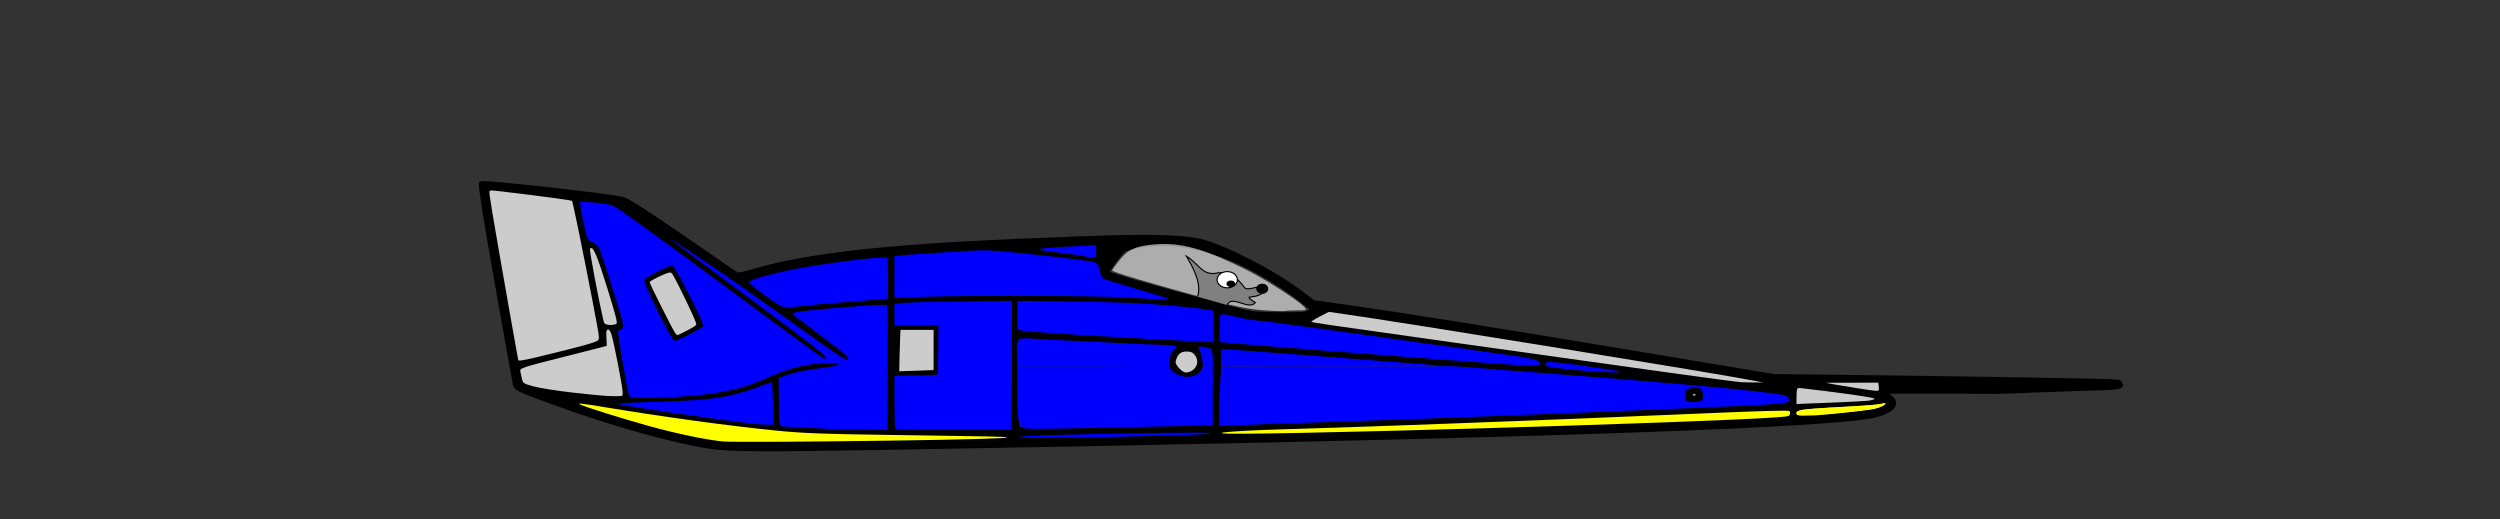 <?xml version="1.0" encoding="UTF-8" standalone="no"?>
<!-- Created with Inkscape (http://www.inkscape.org/) -->

<svg
   xmlns:dc="http://purl.org/dc/elements/1.1/"
   xmlns:cc="http://creativecommons.org/ns#"
   xmlns:rdf="http://www.w3.org/1999/02/22-rdf-syntax-ns#"
   xmlns:svg="http://www.w3.org/2000/svg"
   xmlns="http://www.w3.org/2000/svg"
   xmlns:xlink="http://www.w3.org/1999/xlink"
   xmlns:sodipodi="http://sodipodi.sourceforge.net/DTD/sodipodi-0.dtd"
   xmlns:inkscape="http://www.inkscape.org/namespaces/inkscape"
   id="svg3051"
   version="1.1"
   inkscape:version="0.48.1 "
   width="828.982"
   height="172.247"
   sodipodi:docname="chgimpselect.svg">
  <rect width="100%" height="100%" fill="#333333" stroke="none"/>
  <defs
     id="defs3055">
    <marker
       inkscape:stockid="Arrow1Lend"
       orient="auto"
       refY="0"
       refX="0"
       id="Arrow1Lend"
       style="overflow:visible">
      <path
         id="path3945"
         d="M 0,0 5,-5 -12.5,0 5,5 0,0 z"
         style="fill-rule:evenodd;stroke:#000000;stroke-width:1pt;marker-start:none"
         transform="matrix(-0.8,0,0,-0.8,-10,0)"
         inkscape:connector-curvature="0" />
    </marker>
    <marker
       inkscape:stockid="Arrow1Lstart"
       orient="auto"
       refY="0"
       refX="0"
       id="Arrow1Lstart"
       style="overflow:visible">
      <path
         id="path3942"
         d="M 0,0 5,-5 -12.5,0 5,5 0,0 z"
         style="fill-rule:evenodd;stroke:#000000;stroke-width:1pt;marker-start:none"
         transform="matrix(0.8,0,0,0.8,10,0)"
         inkscape:connector-curvature="0" />
    </marker>
    <filter
       color-interpolation-filters="sRGB"
       inkscape:menu-tooltip="Glow of object's own color at the edges"
       inkscape:menu="Shadows and Glows"
       inkscape:label="Glow"
       id="filter2993">
      <feGaussianBlur
         result="result91"
         stdDeviation="5"
         id="feGaussianBlur2995" />
      <feComposite
         operator="over"
         in="SourceGraphic"
         in2="result91"
         id="feComposite2997" />
    </filter>
    <marker
       inkscape:stockid="Arrow1Lend"
       orient="auto"
       refY="0"
       refX="0"
       id="Arrow1Lend-3"
       style="overflow:visible">
      <path
         id="path3945-5"
         d="M 0,0 5,-5 -12.5,0 5,5 0,0 z"
         style="fill-rule:evenodd;stroke:#000000;stroke-width:1pt;marker-start:none"
         transform="matrix(-0.8,0,0,-0.8,-10,0)"
         inkscape:connector-curvature="0" />
    </marker>
    <marker
       inkscape:stockid="Arrow1Lstart"
       orient="auto"
       refY="0"
       refX="0"
       id="Arrow1Lstart-0"
       style="overflow:visible">
      <path
         id="path3942-4"
         d="M 0,0 5,-5 -12.5,0 5,5 0,0 z"
         style="fill-rule:evenodd;stroke:#000000;stroke-width:1pt;marker-start:none"
         transform="matrix(0.8,0,0,0.8,10,0)"
         inkscape:connector-curvature="0" />
    </marker>
    <filter
       color-interpolation-filters="sRGB"
       inkscape:menu-tooltip="Glow of object's own color at the edges"
       inkscape:menu="Shadows and Glows"
       inkscape:label="Glow"
       id="filter2993-6">
      <feGaussianBlur
         result="result91"
         stdDeviation="5"
         id="feGaussianBlur2995-7" />
      <feComposite
         operator="over"
         in="SourceGraphic"
         in2="result91"
         id="feComposite2997-3" />
    </filter>
    <linearGradient
       y2="391.617"
       x2="465.88"
       y1="391.617"
       x1="311.263"
       gradientUnits="userSpaceOnUse"
       id="linearGradient8038"
       xlink:href="#linearGradient7601"
       inkscape:collect="always" />
    <linearGradient
       y2="391.617"
       x2="465.88"
       y1="391.617"
       x1="311.263"
       gradientUnits="userSpaceOnUse"
       id="linearGradient8036"
       xlink:href="#linearGradient7607"
       inkscape:collect="always" />
    <linearGradient
       gradientUnits="userSpaceOnUse"
       y2="391.617"
       x2="465.88"
       y1="391.617"
       x1="311.263"
       id="linearGradient7613"
       xlink:href="#linearGradient7607"
       inkscape:collect="always" />
    <linearGradient
       gradientUnits="userSpaceOnUse"
       y2="391.617"
       x2="465.88"
       y1="391.617"
       x1="311.263"
       id="linearGradient7575"
       xlink:href="#linearGradient7601"
       inkscape:collect="always" />
    <linearGradient
       id="linearGradient7417">
      <stop
         id="stop7419"
         offset="0"
         style="stop-color:#ff0000;stop-opacity:1;" />
      <stop
         id="stop7421"
         offset="1"
         style="stop-color:#ff0000;stop-opacity:0;" />
    </linearGradient>
    <linearGradient
       id="linearGradient7577">
      <stop
         style="stop-color:#ff0000;stop-opacity:1;"
         offset="0"
         id="stop7579" />
      <stop
         style="stop-color:#ff0000;stop-opacity:0;"
         offset="1"
         id="stop7581" />
    </linearGradient>
    <linearGradient
       id="linearGradient7583">
      <stop
         id="stop7585"
         offset="0"
         style="stop-color:#ff0000;stop-opacity:1;" />
      <stop
         id="stop7587"
         offset="1"
         style="stop-color:#ff0000;stop-opacity:0;" />
    </linearGradient>
    <linearGradient
       id="linearGradient7589">
      <stop
         style="stop-color:#ff0000;stop-opacity:1;"
         offset="0"
         id="stop7591" />
      <stop
         style="stop-color:#ff0000;stop-opacity:0;"
         offset="1"
         id="stop7593" />
    </linearGradient>
    <linearGradient
       id="linearGradient7595">
      <stop
         id="stop7597"
         offset="0"
         style="stop-color:#ff0000;stop-opacity:1;" />
      <stop
         id="stop7599"
         offset="1"
         style="stop-color:#ff0000;stop-opacity:0;" />
    </linearGradient>
    <linearGradient
       id="linearGradient7601">
      <stop
         style="stop-color:#ff0000;stop-opacity:1;"
         offset="0"
         id="stop7603" />
      <stop
         style="stop-color:#ff0000;stop-opacity:0;"
         offset="1"
         id="stop7605" />
    </linearGradient>
    <linearGradient
       id="linearGradient7607"
       inkscape:collect="always">
      <stop
         id="stop7609"
         offset="0"
         style="stop-color:#ff0000;stop-opacity:1;" />
      <stop
         id="stop7611"
         offset="1"
         style="stop-color:#ff0000;stop-opacity:0;" />
    </linearGradient>
    <filter
       color-interpolation-filters="sRGB"
       inkscape:label="Bright metal"
       inkscape:menu="Bevels"
       inkscape:menu-tooltip="Bright metallic effect for any color"
       id="filter2987-1">
      <feGaussianBlur
         in="SourceGraphic"
         stdDeviation="8"
         result="result6"
         id="feGaussianBlur2989-7" />
      <feComposite
         result="result10"
         operator="xor"
         in="result6"
         in2="SourceGraphic"
         id="feComposite2991-4" />
      <feGaussianBlur
         stdDeviation="8"
         result="result2"
         id="feGaussianBlur2993-0" />
      <feComposite
         result="result91"
         in="result10"
         operator="atop"
         in2="SourceGraphic"
         id="feComposite2995-9" />
      <feComposite
         operator="xor"
         in="result2"
         result="result4"
         in2="result91"
         id="feComposite2997-4" />
      <feGaussianBlur
         stdDeviation="4"
         result="result3"
         in="result4"
         id="feGaussianBlur2999-8" />
      <feSpecularLighting
         surfaceScale="18"
         specularConstant="1.1"
         specularExponent="5"
         result="result5"
         id="feSpecularLighting3001-8">
        <feDistantLight
           elevation="55"
           azimuth="235"
           id="feDistantLight3003-2" />
      </feSpecularLighting>
      <feComposite
         k1="0.5"
         result="result7"
         operator="arithmetic"
         k2="0.5"
         k3="1.1"
         in="result3"
         in2="result5"
         id="feComposite3005-4"
         k4="0" />
      <feComposite
         result="result8"
         operator="atop"
         in="result7"
         in2="SourceGraphic"
         id="feComposite3007-5" />
    </filter>
    <filter
       color-interpolation-filters="sRGB"
       inkscape:label="Bright metal"
       inkscape:menu="Bevels"
       inkscape:menu-tooltip="Bright metallic effect for any color"
       id="filter2987">
      <feGaussianBlur
         in="SourceGraphic"
         stdDeviation="8"
         result="result6"
         id="feGaussianBlur2989" />
      <feComposite
         result="result10"
         operator="xor"
         in="result6"
         in2="SourceGraphic"
         id="feComposite2991" />
      <feGaussianBlur
         stdDeviation="8"
         result="result2"
         id="feGaussianBlur2993" />
      <feComposite
         result="result91"
         in="result10"
         operator="atop"
         in2="SourceGraphic"
         id="feComposite2995" />
      <feComposite
         operator="xor"
         in="result2"
         result="result4"
         in2="result91"
         id="feComposite2997-6" />
      <feGaussianBlur
         stdDeviation="4"
         result="result3"
         in="result4"
         id="feGaussianBlur2999" />
      <feSpecularLighting
         surfaceScale="18"
         specularConstant="1.1"
         specularExponent="5"
         result="result5"
         id="feSpecularLighting3001">
        <feDistantLight
           elevation="55"
           azimuth="235"
           id="feDistantLight3003" />
      </feSpecularLighting>
      <feComposite
         k4="0"
         k1="0.5"
         result="result7"
         operator="arithmetic"
         k2="0.5"
         k3="1.1"
         in="result3"
         in2="result5"
         id="feComposite3005" />
      <feComposite
         result="result8"
         operator="atop"
         in="result7"
         in2="SourceGraphic"
         id="feComposite3007" />
    </filter>
    <filter
       id="filter4412-8"
       inkscape:label="Glow"
       inkscape:menu="Shadows and Glows"
       inkscape:menu-tooltip="Glow of object's own color at the edges"
       color-interpolation-filters="sRGB">
      <feGaussianBlur
         id="feGaussianBlur4414-5"
         stdDeviation="5"
         result="result91" />
      <feComposite
         id="feComposite4416-7"
         in2="result91"
         in="SourceGraphic"
         operator="over" />
    </filter>
    <filter
       id="filter4412-8-0"
       inkscape:label="Glow"
       inkscape:menu="Shadows and Glows"
       inkscape:menu-tooltip="Glow of object's own color at the edges"
       color-interpolation-filters="sRGB">
      <feGaussianBlur
         id="feGaussianBlur4414-5-5"
         stdDeviation="5"
         result="result91" />
      <feComposite
         id="feComposite4416-7-6"
         in2="result91"
         in="SourceGraphic"
         operator="over" />
    </filter>
    <filter
       id="filter4412-8-6"
       inkscape:label="Glow"
       inkscape:menu="Shadows and Glows"
       inkscape:menu-tooltip="Glow of object's own color at the edges"
       color-interpolation-filters="sRGB">
      <feGaussianBlur
         id="feGaussianBlur4414-5-7"
         stdDeviation="5"
         result="result91" />
      <feComposite
         id="feComposite4416-7-7"
         in2="result91"
         in="SourceGraphic"
         operator="over" />
    </filter>
    <filter
       id="filter4412-8-7"
       inkscape:label="Glow"
       inkscape:menu="Shadows and Glows"
       inkscape:menu-tooltip="Glow of object's own color at the edges"
       color-interpolation-filters="sRGB">
      <feGaussianBlur
         id="feGaussianBlur4414-5-6"
         stdDeviation="5"
         result="result91" />
      <feComposite
         id="feComposite4416-7-1"
         in2="result91"
         in="SourceGraphic"
         operator="over" />
    </filter>
  </defs>
  <sodipodi:namedview
     pagecolor="#ffffff"
     bordercolor="#666666"
     borderopacity="1"
     objecttolerance="10"
     gridtolerance="10"
     guidetolerance="10"
     inkscape:pageopacity="0"
     inkscape:pageshadow="2"
     inkscape:window-width="1280"
     inkscape:window-height="738"
     id="namedview3053"
     showgrid="false"
     inkscape:zoom="0.57666667"
     inkscape:cx="217.66914"
     inkscape:cy="111.46063"
     inkscape:window-x="-8"
     inkscape:window-y="-8"
     inkscape:window-maximized="1"
     inkscape:current-layer="layer4"
     fit-margin-top="0"
     fit-margin-left="0"
     fit-margin-right="0"
     fit-margin-bottom="0" />
  <g
     inkscape:groupmode="layer"
     id="layer4"
     inkscape:label="align"
     transform="translate(-301.143,-608.618)">
    <g
       transform="matrix(1.505,0,0,1.505,172.583,-78.454)"
       id="layer1-93"
       inkscape:label="Layer 1">
      <path
         inkscape:connector-curvature="0"
         id="path3800"
         d=""
         style="fill:#ffff00;fill-opacity:1;stroke:none" />
      <path
         inkscape:connector-curvature="0"
         id="path3802"
         d=""
         style="fill:#ffff00;fill-opacity:1;stroke:none" />
      <path
         inkscape:connector-curvature="0"
         id="path3804"
         d=""
         style="fill:#ffff00;fill-opacity:1;stroke:none" />
      <path
         inkscape:connector-curvature="0"
         id="path3806"
         d=""
         style="fill:#ffff00;fill-opacity:1;stroke:none" />
      <path
         inkscape:connector-curvature="0"
         id="path3812"
         d=""
         style="fill:#ffff00;fill-opacity:1;stroke:none" />
      <path
         inkscape:connector-curvature="0"
         id="path3836"
         d=""
         style="fill:#0000ff;fill-opacity:1;stroke:none" />
      <path
         inkscape:connector-curvature="0"
         id="path3876"
         d=""
         style="opacity:0.5;fill:#0000ff;fill-opacity:1;stroke:none" />
      <path
         inkscape:connector-curvature="0"
         id="path3880"
         d=""
         style="opacity:0.5;fill:#0000ff;fill-opacity:1;stroke:none" />
      <path
         inkscape:connector-curvature="0"
         id="path3882"
         d=""
         style="opacity:0.5;fill:#0000ff;fill-opacity:1;stroke:none" />
      <g
         id="g9156">
        <g
           id="g9116">
          <g
             id="g9077">
            <path
               inkscape:connector-curvature="0"
               id="path3772"
               d="m 241.789,554.894 c -7.921,-1.21 -21.451,-4.988 -33.314,-9.301 -9.04,-3.287 -9.315,-3.414 -9.549,-4.411 -0.111,-0.471 -1.918,-10.536 -4.016,-22.366 -2.48,-13.98 -3.687,-21.637 -3.449,-21.875 0.375,-0.375 28.492,2.757 31.304,3.487 0.816,0.212 6.281,3.735 12.938,8.341 6.338,4.386 11.73,8.098 11.982,8.249 0.252,0.151 1.855,-0.147 3.562,-0.663 11.37,-3.438 28.921,-5.465 57.855,-6.681 21.925,-0.922 34.823,-1.508 41.283,0.109 4.602,1.152 15.365,6.539 21.529,11.213 l 2.812,2.133 8.349,1.191 c 12.525,1.787 31.532,4.83 63.979,10.244 l 29.202,4.872 11.86,0.138 c 32.263,0.374 63.542,0.906 64.017,1.088 0.292,0.112 0.531,0.443 0.531,0.734 0,0.434 -1.353,0.562 -7.406,0.704 -23.514,0.779 -14.031,0.742 -27.738,0.674 l -17.168,0.01 1.265,1.049 c 1.015,0.842 1.211,1.218 0.994,1.902 -0.344,1.084 -2.646,2.118 -5.828,2.617 -14.656,2.3 -89.07,4.636 -216.181,6.788 -27.801,0.471 -34.401,0.429 -38.812,-0.245 z m 53.542,-1.508 c 7.658,-0.146 12.808,-0.386 12.738,-0.594 -0.069,-0.207 -7.809,-0.401 -19.042,-0.477 -10.409,-0.07 -22.301,-0.317 -26.426,-0.548 -9.146,-0.513 -31.324,-3.426 -46.875,-6.157 -5.613,-0.986 -3.822,-0.098 5.504,2.729 8.326,2.524 13.007,3.71 18.871,4.783 4.821,0.882 5.084,0.89 23.625,0.7 10.312,-0.105 24.535,-0.302 31.605,-0.436 z m 44.145,-0.816 c 8.545,-0.16 13.06,-0.377 12.938,-0.621 -0.188,-0.377 -3.399,-0.361 -30.157,0.143 -8.612,0.162 -12.387,0.36 -12.484,0.654 -0.102,0.307 2.133,0.373 8.219,0.246 4.598,-0.097 14.265,-0.286 21.484,-0.421 z m 61.312,-1.383 c 33.707,-0.897 61,-1.867 74.925,-2.663 4.035,-0.231 4.233,-0.28 4.125,-1.034 -0.135,-0.946 2.669,-0.978 -27.292,0.316 -23.776,1.027 -47.229,1.94 -57.946,2.258 -3.712,0.11 -8.353,0.284 -10.312,0.386 -1.959,0.102 -7.106,0.27 -11.438,0.373 -12.374,0.294 -18.566,0.641 -18.821,1.053 -0.259,0.418 11.814,0.241 46.758,-0.689 z m -119.714,-13.652 c 0.054,-7.515 -0.042,-13.805 -0.215,-13.977 -0.172,-0.172 -4.351,0.033 -9.286,0.456 -10.528,0.902 -11.86,1.088 -11.68,1.626 0.074,0.222 2.811,2.351 6.081,4.731 5.595,4.072 7.284,5.643 5.582,5.192 -0.389,-0.103 -5.066,-3.343 -10.393,-7.201 -10.461,-7.575 -11.888,-8.574 -22.375,-15.665 -6.78,-4.585 -8.742,-5.828 -7.487,-4.745 0.781,0.674 14.547,10.941 26.32,19.628 5.305,3.915 9.65,7.348 9.656,7.63 0.015,0.706 1.017,1.42 -23.718,-16.909 -12.008,-8.898 -22.424,-16.385 -23.147,-16.638 -1.675,-0.587 -7.505,-1.109 -7.482,-0.67 0.01,0.181 0.392,2.165 0.851,4.408 0.826,4.04 0.845,4.082 2.101,4.5 1.267,0.422 1.269,0.426 4.006,9.047 1.506,4.744 2.747,8.92 2.757,9.281 0.01,0.361 -0.216,0.656 -0.504,0.656 -0.287,0 -0.602,0.211 -0.7,0.469 -0.207,0.549 2.065,13.771 2.483,14.448 0.35,0.567 4.418,0.595 11.677,0.08 8.759,-0.622 13.792,-1.734 18.802,-4.155 3.804,-1.839 7.973,-2.939 12.229,-3.228 4.069,-0.277 4.557,0.439 0.562,0.824 -3.413,0.329 -7.382,1.137 -9.093,1.852 l -1.313,0.549 0,5.262 c 0,5.146 0.019,5.267 0.844,5.468 1.052,0.257 16.286,0.848 20.344,0.789 l 3,-0.043 0.099,-13.664 z m -50.745,-12.442 c -1.767,-3.53 -3.126,-6.646 -3.019,-6.924 0.218,-0.568 5.152,-3.158 6.017,-3.158 0.347,0 1.769,2.418 3.759,6.39 1.761,3.515 3.201,6.55 3.201,6.746 0,0.364 -5.676,3.364 -6.365,3.364 -0.21,0 -1.827,-2.888 -3.594,-6.418 z m 6.315,4.306 c 1.076,-0.543 2.069,-1.163 2.207,-1.379 0.261,-0.408 -5.006,-11.276 -5.66,-11.68 -0.358,-0.221 -4.903,1.859 -4.903,2.243 0,0.307 5.302,10.825 5.713,11.333 0.489,0.605 0.37,0.628 2.643,-0.518 z m 71.706,7.549 0,-14.25 -10.688,0.06 c -5.878,0.033 -11.742,0.173 -13.031,0.311 l -2.344,0.251 0,2.408 0,2.408 4.875,0 4.875,0 0,5.438 c 0,2.991 -0.127,5.447 -0.281,5.459 -0.155,0.012 -2.348,0.033 -4.875,0.048 l -4.594,0.027 0,5.889 c 0,3.239 0.115,6.004 0.255,6.144 0.14,0.14 6.004,0.21 13.031,0.156 l 12.776,-0.099 0,-14.25 z m 33.188,13.743 11.062,-0.243 0.101,-8.673 0.101,-8.673 -0.851,-0.228 c -1.096,-0.294 -3.288,-0.304 -3.288,-0.016 0,0.122 0.338,0.651 0.75,1.176 1.764,2.242 0.199,5.352 -2.694,5.352 -2.98,0 -4.333,-3.222 -2.346,-5.583 l 0.96,-1.141 -0.866,-0.179 c -1.696,-0.35 -33.91,-1.857 -34.538,-1.616 -0.581,0.223 -0.64,1.144 -0.64,9.933 0,6.797 0.129,9.815 0.431,10.118 0.436,0.436 2.417,0.422 31.819,-0.225 z m -85.849,-5.295 c -0.037,-2.572 -0.135,-4.745 -0.219,-4.83 -0.084,-0.084 -1.214,0.286 -2.511,0.821 -6.017,2.485 -11.239,3.279 -23.171,3.524 -5.906,0.121 -9.235,0.318 -8.706,0.515 1.851,0.69 31.214,4.834 33.408,4.715 l 1.265,-0.069 -0.067,-4.677 z m 122.412,4.304 c 0.619,-0.089 5.428,-0.255 10.688,-0.37 5.259,-0.115 10.322,-0.286 11.25,-0.381 0.928,-0.095 4.894,-0.259 8.812,-0.364 13.001,-0.349 69.928,-2.789 70.619,-3.026 0.291,-0.1 0.445,-0.594 0.375,-1.203 -0.112,-0.976 -0.254,-1.049 -2.556,-1.31 -1.341,-0.152 -4.294,-0.527 -6.562,-0.835 -5.948,-0.805 -9.622,-1.106 -62.062,-5.082 -21.759,-1.65 -42.818,-3.257 -46.797,-3.572 -3.979,-0.315 -7.396,-0.472 -7.594,-0.35 -0.211,0.131 -0.359,3.701 -0.359,8.686 l 0,8.465 11.531,-0.248 c 6.342,-0.137 12.037,-0.321 12.656,-0.41 z m 78.75,-5.44 c -0.487,-1.536 0.108,-2.25 1.875,-2.25 1.767,0 2.362,0.714 1.875,2.25 -0.19,0.599 -0.567,0.75 -1.875,0.75 -1.308,0 -1.685,-0.151 -1.875,-0.75 z m 2.719,-0.656 c 0.205,-0.616 -0.97,-1.055 -1.474,-0.551 -0.216,0.216 -0.273,0.585 -0.127,0.821 0.331,0.536 1.392,0.358 1.601,-0.269 z m 31.805,3.835 c 5.868,-0.562 8.067,-0.961 9.153,-1.659 0.303,-0.195 0.434,-0.472 0.29,-0.616 -0.144,-0.144 -0.476,-0.086 -0.739,0.127 -0.263,0.214 -3.347,0.511 -6.853,0.66 -10.203,0.433 -11.972,0.638 -12.117,1.402 -0.108,0.565 0.183,0.656 2.092,0.656 1.22,0 4.898,-0.257 8.174,-0.571 z m 6.377,-2.772 c 0.776,-0.222 0.934,-0.383 0.537,-0.546 -0.882,-0.363 -16.629,-2.45 -16.957,-2.248 -0.161,0.1 -0.293,0.954 -0.293,1.899 l 0,1.718 7.807,-0.255 c 4.294,-0.14 8.302,-0.396 8.906,-0.569 z m -275.088,-1.191 c 0,-1.608 -2.404,-13.757 -2.803,-14.166 -0.815,-0.836 -1.244,-0.176 -1.044,1.605 l 0.188,1.667 -1.452,0.379 c -0.799,0.208 -4.574,1.159 -8.389,2.113 -10.026,2.507 -9.464,2.281 -9.181,3.691 0.131,0.65 0.314,1.456 0.407,1.79 0.208,0.746 3.697,1.604 8.962,2.203 10.75,1.222 13.312,1.36 13.312,0.718 z m 276.681,-1.747 -0.119,-1.031 -6.375,-0.069 c -3.506,-0.038 -6.161,0.019 -5.899,0.127 0.398,0.164 10.454,1.8 12.017,1.955 0.325,0.032 0.453,-0.303 0.375,-0.982 z m -25.098,-1.011 c -0.374,-0.374 -72.767,-12.247 -89.395,-14.661 l -6.75,-0.98 -2.224,1.13 c -1.975,1.004 -2.122,1.153 -1.312,1.336 0.892,0.202 6.513,0.999 58.286,8.267 22.187,3.115 30.643,4.273 35.25,4.827 1.732,0.208 6.333,0.269 6.145,0.08 z m -126.29,-2.481 c 1.058,-0.566 1.56,-2.081 1.026,-3.095 -0.562,-1.068 -1.046,-1.369 -2.216,-1.376 -1.256,-0.008 -2.129,0.69 -2.431,1.944 -0.189,0.785 -0.029,1.227 0.712,1.969 1.038,1.038 1.755,1.176 2.908,0.559 z m 94.645,0.057 c -0.412,-0.161 -4.251,-0.776 -8.529,-1.366 -6.071,-0.837 -7.878,-0.973 -8.231,-0.62 -0.89,0.89 0.337,1.206 6.654,1.714 7.439,0.599 11.199,0.7 10.106,0.272 z m -151.5,-4.722 0,-4.5 -3.75,0 -3.75,0 -0.105,4.607 -0.105,4.607 3.855,-0.107 3.855,-0.107 z m 133.688,2.992 c 0,-0.887 -1.166,-1.182 -8.812,-2.225 -5.716,-0.78 -25.493,-3.193 -49.637,-6.584 -1.547,-0.217 -3.415,-0.394 -4.15,-0.393 -0.736,10e-4 -2.541,-0.28 -4.074,-0.688 -4.31,-1.146 -3.896,-1.677 -3.896,2.022 0,1.753 0.195,2.643 -0.11,2.965 0.504,0.169 65.597,5.391 67.773,5.426 2.372,0.038 2.906,-0.058 2.906,-0.524 z m -215.807,-2.664 c 7.673,-1.919 8.433,-2.181 8.441,-2.906 0.013,-1.147 -5.683,-29.991 -5.99,-30.335 -0.142,-0.158 -3.79,-0.701 -8.107,-1.207 -4.317,-0.505 -8.398,-0.998 -9.068,-1.095 -1.062,-0.153 -1.219,-0.069 -1.219,0.658 0,0.459 1.434,8.887 3.188,18.73 1.753,9.843 3.188,17.979 3.188,18.08 0,0.398 1.443,0.107 9.568,-1.925 z m 143.807,-5.545 -0.152,-3.275 -1.254,-0.167 c -7.233,-0.963 -19.311,-1.603 -31.355,-1.88 l -10.195,-0.234 -0.045,2.898 c -0.053,1.65 -0.118,3.098 0.042,3.342 0.201,0.307 6.018,0.883 19.529,1.647 10.721,0.606 20.379,1.124 21.462,1.15 l 1.969,0.048 0,-3.53 z M 221.36,527.668 c 0.095,-0.258 -0.979,-4.097 -2.387,-8.531 -1.873,-5.899 -2.728,-8.095 -3.185,-8.184 -0.405,-0.079 -0.624,0.128 -0.624,0.589 0,0.738 2.869,15.301 3.177,16.126 0.096,0.258 0.776,0.469 1.511,0.469 0.735,0 1.414,-0.211 1.509,-0.469 z m 152.522,-2.022 c 0.773,-0.128 1.406,-0.352 1.406,-0.498 -6.893,-5.821 -24.811,-18.931 -42.099,-13.718 -0.546,0.337 -4.399,5.056 -3.745,5.4 1.27,0.668 30.302,8.646 31.969,8.785 3.005,0.25 11.023,0.27 12.469,0.031 z m -109.031,-2.019 c 2.269,-0.23 6.825,-0.619 10.125,-0.864 l 6,-0.445 0.106,-4.466 c 0.058,-2.456 -0.026,-4.588 -0.188,-4.739 -0.3,-0.278 -6.018,0.296 -13.419,1.348 -8.349,1.186 -17.044,3.266 -17.313,4.141 -0.059,0.191 1.619,1.578 3.728,3.083 3.547,2.531 3.947,2.722 5.335,2.548 0.825,-0.103 3.356,-0.376 5.625,-0.607 z m 77.998,-1.246 c -0.1,-0.1 -2.972,-0.999 -6.942,-2.123 -3.97,-1.124 -7.549,-2.233 -7.828,-2.465 -0.28,-0.232 -0.469,-1.241 -0.606,-2.054 -0.186,-1.103 -0.405,-1.169 -1.01,-1.3 -3.039,-0.66 -22.998,-3.121 -24.861,-2.98 -1.238,0.094 -5.372,0.346 -9.188,0.56 -3.816,0.214 -7.655,0.488 -8.531,0.609 l -1.594,0.219 0,4.661 0,4.661 6.844,-0.297 c 8.805,-0.383 39.35,-0.252 44.719,0.191 4.746,0.392 9.264,0.584 8.998,0.318 z m -11.633,-10.088 c -0.338,-1.605 -0.627,-1.864 -1.913,-1.717 -0.955,0.109 -1.062,0.251 -0.945,1.248 0.184,1.573 0.306,1.688 1.795,1.688 1.292,0 1.315,-0.026 1.063,-1.219 z m -4.303,-0.521 -0.356,-1.06 -5.586,0.268 c -3.351,0.161 -6.254,0.373 -6.45,0.564 -0.222,0.216 -0.232,0.104 0.223,0.124 0.402,0.017 2.925,0.334 5.606,0.705 7.003,0.967 6.562,1.007 6.562,-0.601 z"
               style="fill:#000000;stroke:#000000"
               sodipodi:nodetypes="csssssscsssscsscssscccssssccscsssssssssscsssscsssscsccssscsssscsscssscscsssssscssscccssssssssscscsccsscccccscscsssccccccccssssccssscccssssccccsscscssssscscssssssscsccssscscsssccscssssscssssssccsccccsscssssssscssscscscccccccccccsscsscsccsccssssssccsscccscccccscscsccccssccsscscscssssscsscsscccssssssssscsccss" />
            <path
               style="fill:#0000ff;fill-opacity:1;stroke:none"
               d="m 354.028,546.685 c 0,-2.038 0.135,-5.001 0.301,-6.585 l 0.149,-2.829 25.816,-0.051 25.664,0 27.33,2.112 c 24.761,1.914 42.449,3.589 45.251,4.286 0.58,0.144 1.054,0.62 1.054,1.058 0,0.715 -1.279,0.854 -12.533,1.368 -20.746,0.947 -68.186,2.806 -84.919,3.328 -8.633,0.269 -18.489,0.608 -21.903,0.753 l -6.208,0.264 z m 106.588,-3.133 c 0,-1.527 -0.834,-1.95 -2.848,-1.445 -0.791,0.199 -1.134,0.613 -1.134,1.369 0,1.494 0.406,1.776 2.326,1.614 1.495,-0.126 1.657,-0.275 1.657,-1.539 z"
               id="path3792"
               inkscape:connector-curvature="0"
               sodipodi:nodetypes="sscccsssssscsscsss" />
            <path
               style="fill:#0000ff;fill-opacity:1;stroke:none"
               d="m 354.497,535.325 0,-1.896 4.802,0.323 c 2.641,0.178 13.552,1.004 24.246,1.837 l 19.444,1.514 -24.246,0.058 -24.246,0.058 0,-1.896 z"
               id="path3794"
               inkscape:connector-curvature="0" />
            <path
               style="fill:#0000ff;fill-opacity:1;stroke:none"
               d="m 311.333,550.927 c -1.528,-0.213 -1.802,-1.524 -1.809,-8.671 l -0.005,-5.037 17.101,0 c 10.211,0 16.491,-0.231 16.491,0.029 0,0.949 2.168,2.314 3.71,2.314 1.111,0 2.443,-0.343 3.155,-1.222 0.644,-0.797 1.533,-4.678 2.036,-4.678 0.865,0 0.611,3.92 0.611,10.063 l 0,6.506 -12.533,0.284 c -22.835,0.517 -27.514,0.584 -28.757,0.411 z"
               id="path3796"
               inkscape:connector-curvature="0"
               sodipodi:nodetypes="cccsssssscscc" />
            <path
               style="fill:#0000ff;fill-opacity:1;stroke:none"
               d="m 309.525,535.229 c -0.24,-5.371 -0.449,-4.138 8.13,-3.806 4.157,0.161 11.881,0.533 17.164,0.828 8.09,0.451 10.953,-0.045 9.415,1.229 -0.305,0.253 -0.982,1.032 -1.056,1.912 l -0.154,1.828 -16.752,0 -16.752,0 0.006,-1.89 z"
               id="path3798"
               inkscape:connector-curvature="0"
               sodipodi:nodetypes="cssssccccc" />
            <path
               style="fill:#ffff00;fill-opacity:1;stroke:none"
               d="m 354.688,551.984 c -0.201,-0.08 -0.11,-0.123 0.392,-0.187 1.86,-0.237 6.756,-0.499 12.547,-0.67 7.875,-0.233 15.662,-0.486 20.194,-0.656 2.84,-0.107 10.927,-0.401 17.972,-0.653 12.462,-0.447 38.621,-1.5 56.836,-2.288 9.983,-0.432 16.317,-0.609 16.863,-0.472 0.321,0.081 0.355,0.142 0.319,0.567 -0.05,0.597 -0.19,0.641 -2.589,0.821 -16.295,1.222 -120.764,4.239 -122.534,3.538 z"
               id="path3808"
               inkscape:connector-curvature="0" />
            <path
               style="fill:#ffff00;fill-opacity:1;stroke:none"
               d="m 244.907,553.804 c -3.43,-0.273 -10.136,-1.658 -16.463,-3.4 -5.441,-1.498 -13.811,-4.112 -15.031,-4.694 l -0.523,-0.25 0.5,-0.011 c 0.275,-0.006 2.598,0.34 5.163,0.769 12.344,2.063 26.983,4.076 37.077,5.096 7.007,0.709 10.591,0.837 30.976,1.113 15.852,0.214 20.482,0.317 20.71,0.458 0.372,0.23 -8.471,0.478 -25.873,0.727 -17.428,0.249 -34.68,0.34 -36.537,0.192 l 0,0 z"
               id="path3810"
               inkscape:connector-curvature="0" />
            <path
               style="fill:#0000ff;fill-opacity:1;stroke:none"
               d="m 310.218,552.905 c -0.569,-0.361 5.153,-0.556 27.232,-0.93 8.885,-0.151 13.649,-0.163 14.377,-0.037 l 0.523,0.09 -0.523,0.098 c -0.744,0.139 -11.75,0.465 -23.592,0.697 -11.275,0.221 -17.751,0.251 -18.017,0.082 z"
               id="path3818"
               inkscape:connector-curvature="0" />
            <path
               style="fill:#0000ff;fill-opacity:1;stroke:none"
               d="m 283.077,551.176 c -0.37,-0.079 -0.397,-0.128 -0.476,-0.867 -0.046,-0.431 -0.09,-3.085 -0.098,-5.897 l -0.014,-5.114 4.64,-0.056 c 3.474,-0.042 4.681,-0.097 4.803,-0.219 0.124,-0.124 0.174,-1.457 0.207,-5.516 l 0.044,-5.352 -4.847,0 -4.847,0 0,-2.335 0,-2.335 0.621,-0.089 c 1.433,-0.205 5.205,-0.337 11.469,-0.402 3.666,-0.038 8.269,-0.097 10.227,-0.13 l 3.562,-0.061 0,14.164 c 0,12.795 -0.02,14.171 -0.207,14.243 -0.276,0.106 -24.582,0.072 -25.084,-0.035 z"
               id="path3820"
               inkscape:connector-curvature="0" />
            <path
               style="fill:#0000ff;fill-opacity:1;stroke:none"
               d="m 271.51,551.147 c -4.244,-0.124 -11.848,-0.486 -13.105,-0.623 -1.43,-0.157 -1.331,0.248 -1.376,-5.616 l -0.038,-5.066 0.692,-0.284 c 2.08,-0.855 5.029,-1.511 8.991,-2 2.995,-0.37 3.748,-0.585 3.252,-0.928 -0.314,-0.217 -4.717,-0.029 -6.454,0.276 -3.181,0.557 -5.509,1.296 -9.084,2.88 -4.621,2.048 -7.711,2.888 -13.201,3.59 -5.809,0.742 -15.935,1.117 -16.822,0.624 -0.159,-0.088 -0.35,-0.38 -0.426,-0.649 -0.393,-1.394 -2.049,-10.872 -2.288,-13.101 -0.09,-0.841 -0.036,-0.948 0.618,-1.22 0.626,-0.261 0.629,-0.435 0.041,-2.571 -0.928,-3.375 -3.826,-12.489 -4.634,-14.575 -0.486,-1.253 -0.73,-1.528 -1.844,-2.068 -0.84,-0.408 -0.853,-0.422 -1.134,-1.263 -0.473,-1.414 -1.614,-7.364 -1.436,-7.487 0.316,-0.217 4.854,0.183 6.557,0.578 0.78,0.181 1.163,0.419 4.712,2.927 5.304,3.748 12.56,9.054 26.983,19.733 10.346,7.66 14.595,10.749 15.27,11.098 0.495,0.256 0.676,0.262 0.676,0.022 0,-0.494 -3.454,-3.195 -15.554,-12.166 -11.787,-8.739 -18.71,-13.944 -18.641,-14.013 0.069,-0.069 5.55,3.582 11.91,7.932 2.588,1.77 8.832,6.169 13.876,9.775 10.279,7.349 12.391,8.788 12.9,8.788 0.366,0 0.423,-0.133 0.22,-0.512 -0.191,-0.357 -2.249,-1.99 -7.129,-5.656 -2.444,-1.836 -4.553,-3.461 -4.685,-3.609 -0.324,-0.363 -0.206,-0.501 0.571,-0.667 2.08,-0.446 15.391,-1.58 18.548,-1.58 l 1.425,0 0.083,0.948 c 0.046,0.521 0.065,6.712 0.044,13.756 l -0.039,12.809 -2.941,0.013 c -1.617,0.007 -4.558,-0.034 -6.535,-0.092 z m -35.094,-20.511 c 2.246,-1.106 3.845,-2.039 3.947,-2.304 0.202,-0.527 -5.488,-11.806 -6.534,-12.952 -0.149,-0.164 -0.422,-0.294 -0.616,-0.294 -0.403,0 -3.863,1.688 -5.074,2.475 -0.796,0.518 -0.823,0.553 -0.734,0.959 0.347,1.58 5.4,11.781 6.376,12.872 0.332,0.371 0.359,0.364 2.634,-0.757 l 0,0 z"
               id="path3822"
               inkscape:connector-curvature="0" />
            <path
               style="fill:#0000ff;fill-opacity:1;stroke:none"
               d="m 251.447,549.902 c -8.215,-0.964 -26.745,-3.658 -29.432,-4.279 l -0.76,-0.176 1.176,-0.083 c 1.403,-0.099 3.557,-0.182 9.084,-0.353 11.108,-0.342 14.971,-0.965 21.713,-3.501 0.961,-0.362 1.875,-0.693 2.029,-0.737 0.273,-0.077 0.283,-0.036 0.355,1.395 0.041,0.811 0.107,2.931 0.147,4.71 l 0.073,3.235 -1.409,-0.014 c -0.775,-0.008 -2.114,-0.097 -2.977,-0.198 z"
               id="path3824"
               inkscape:connector-curvature="0" />
            <path
               style="fill:#0000ff;fill-opacity:1;stroke:none"
               d="m 257.133,523.759 c -1.373,-0.764 -5.719,-3.948 -6.451,-4.726 l -0.374,-0.397 0.374,-0.191 c 1.726,-0.882 7.064,-2.19 13.117,-3.215 5.173,-0.876 12.477,-1.796 15.31,-1.929 1.678,-0.079 1.786,-0.069 1.852,0.165 0.091,0.323 0.156,3.971 0.119,6.725 l -0.029,2.163 -3.152,0.228 c -4.643,0.335 -13.303,1.09 -15.966,1.391 -3.365,0.381 -3.766,0.363 -4.801,-0.213 z"
               id="path3826"
               inkscape:connector-curvature="0" />
            <path
               style="fill:#0000ff;fill-opacity:1;stroke:none"
               d="m 340.064,522.445 c -0.647,-0.021 -2.558,-0.128 -4.248,-0.238 -5.648,-0.369 -11.719,-0.474 -27.055,-0.47 -13.658,0.004 -17.34,0.058 -24.278,0.36 l -1.993,0.087 0,-4.584 0,-4.584 0.359,-0.077 c 0.754,-0.162 3.364,-0.36 11.077,-0.839 6.479,-0.403 8.297,-0.476 9.704,-0.391 3.626,0.218 15.271,1.449 20.408,2.157 3.066,0.423 3.179,0.4 3.647,2.061 0.181,0.642 0.258,1.325 0.358,1.519 0.271,0.525 0.439,0.581 11.986,3.987 1.634,0.482 2.939,0.928 2.9,0.99 -0.039,0.062 -0.434,0.102 -0.879,0.087 -0.445,-0.015 -1.339,-0.044 -1.986,-0.064 z"
               id="path3828"
               inkscape:connector-curvature="0"
               sodipodi:nodetypes="cscccccsssscsscscc" />
            <path
               style="fill:#0000ff;fill-opacity:1;stroke:none"
               d="m 323.857,512.861 c -0.359,-0.055 -2.594,-0.348 -4.967,-0.651 -2.372,-0.303 -4.341,-0.577 -4.375,-0.609 -0.118,-0.113 0.295,-0.277 0.895,-0.356 1.079,-0.142 6.032,-0.455 8.512,-0.537 1.33,-0.044 2.55,-0.108 2.712,-0.141 0.285,-0.059 0.294,-0.03 0.294,0.977 0,1.497 0.242,1.759 -1.085,1.74 -0.621,-0.009 -1.627,-0.367 -1.986,-0.422 z"
               id="path3830"
               inkscape:connector-curvature="0"
               sodipodi:nodetypes="cscsscscc" />
            <path
               style="fill:#0000ff;fill-opacity:1;stroke:none"
               d="m 350.977,531.853 c -22.356,-1.119 -38.523,-2.128 -40.607,-2.535 l -0.678,-0.132 -0.091,-0.727 c -0.094,-0.754 -0.017,-5.484 0.091,-5.593 0.129,-0.129 20.377,0.19 24.424,0.385 6.931,0.333 13.438,0.904 17.579,1.541 l 1.046,0.161 0.035,3.496 0.035,3.496 -0.492,-0.025 c -0.271,-0.014 -0.875,-0.044 -1.342,-0.068 z"
               id="path3832"
               inkscape:connector-curvature="0" />
            <path
               style="fill:#0000ff;fill-opacity:1;stroke:none"
               d="m 416.892,536.772 c -22.867,-1.646 -62.559,-4.734 -62.703,-4.879 -0.098,-0.098 -0.076,-5.361 0.024,-5.674 0.052,-0.165 0.231,-0.352 0.397,-0.415 0.324,-0.123 0.667,-0.061 3.924,0.709 1.078,0.255 2.608,0.524 3.398,0.598 0.791,0.074 2.055,0.196 2.81,0.271 1.215,0.122 50.018,6.902 54.503,7.572 3.821,0.571 5.34,0.987 5.543,1.517 0.126,0.327 -0.093,0.475 -0.867,0.585 -0.983,0.14 -1.297,0.127 -7.028,-0.285 z"
               id="path3834"
               inkscape:connector-curvature="0" />
            <path
               style="fill:#0000ff;fill-opacity:1;stroke:none"
               d="m 439.744,538.523 c -7.077,-0.358 -13.391,-1.029 -13.834,-1.472 -0.239,-0.239 0.055,-0.651 0.529,-0.74 0.646,-0.121 3.841,0.228 9.188,1.005 5.672,0.824 7.107,1.083 6.666,1.203 -0.316,0.086 -0.9,0.087 -2.549,0.003 l 0,0 z"
               id="path3842"
               inkscape:connector-curvature="0" />
            <path
               style="fill:#cccccc;fill-opacity:1;stroke:none"
               d="m 481.536,547.888 c -0.643,-0.259 -0.186,-0.79 0.882,-1.026 0.682,-0.151 4.987,-0.49 7.646,-0.602 5.136,-0.218 9.031,-0.529 9.98,-0.798 0.834,-0.236 1,-0.144 0.507,0.281 -0.82,0.705 -3.442,1.185 -9.572,1.75 -5.572,0.514 -8.813,0.649 -9.443,0.396 z"
               id="path3846"
               inkscape:connector-curvature="0" />
            <path
               style="fill:#cccccc;fill-opacity:1;stroke:none"
               d="m 199.582,535.78 c -0.039,-0.132 -0.954,-5.268 -2.034,-11.414 -3.851,-21.924 -4.417,-25.317 -4.281,-25.669 0.049,-0.129 0.234,-0.21 0.477,-0.21 0.875,0 15.464,1.835 16.929,2.13 l 0.784,0.158 0.297,1.176 c 0.563,2.227 4.355,21.299 5.322,26.77 0.426,2.409 0.409,2.669 -0.195,2.981 -0.703,0.363 -2.722,0.93 -8.088,2.27 -5.395,1.348 -7.442,1.821 -8.467,1.958 -0.585,0.078 -0.683,0.059 -0.745,-0.149 l 0,0 z"
               id="path3848"
               inkscape:connector-curvature="0" />
            <path
               style="fill:#cccccc;fill-opacity:1;stroke:none"
               d="m 218.188,543.693 c -9.531,-0.854 -15.784,-1.841 -17.204,-2.715 -0.358,-0.22 -0.437,-0.379 -0.632,-1.276 -0.122,-0.563 -0.252,-1.152 -0.288,-1.307 -0.176,-0.758 0.216,-0.889 10.152,-3.393 4.133,-1.042 7.827,-1.981 8.208,-2.088 l 0.692,-0.194 -0.084,-1.596 c -0.067,-1.275 -0.047,-1.645 0.102,-1.84 0.315,-0.415 0.722,-0.031 1.02,0.963 0.544,1.816 2.289,10.722 2.441,12.462 0.06,0.691 0.036,0.921 -0.105,1.011 -0.222,0.141 -2.596,0.126 -4.301,-0.027 z"
               id="path3850"
               inkscape:connector-curvature="0" />
            <path
               style="fill:#cccccc;fill-opacity:1;stroke:none"
               d="m 218.982,527.985 c -0.437,-0.152 -0.455,-0.189 -0.75,-1.463 -0.994,-4.303 -2.961,-14.837 -2.832,-15.172 0.043,-0.113 0.197,-0.183 0.354,-0.16 0.558,0.08 1.574,2.679 3.565,9.123 1.356,4.389 2.006,6.723 2.006,7.205 0,0.309 -0.074,0.384 -0.49,0.5 -0.63,0.175 -1.289,0.163 -1.853,-0.033 z"
               id="path3852"
               inkscape:connector-curvature="0" />
            <path
               style="fill:#cccccc;fill-opacity:1;stroke:none"
               d="m 234.138,529.839 c -0.522,-0.721 -5.651,-10.945 -5.588,-11.14 0.115,-0.36 3.313,-1.919 4.343,-2.117 0.352,-0.068 0.43,-0.017 0.759,0.489 0.936,1.439 4.967,9.82 5.141,10.687 0.07,0.35 0.019,0.423 -0.559,0.789 -0.745,0.473 -2.991,1.631 -3.407,1.758 -0.235,0.072 -0.362,-0.014 -0.689,-0.465 l 0,0 z"
               id="path3854"
               inkscape:connector-curvature="0" />
            <path
               style="fill:#cccccc;fill-opacity:1;stroke:none"
               d="m 283.612,535.236 c 0.037,-1.701 0.1,-3.755 0.141,-4.564 l 0.074,-1.47 3.647,0 3.647,0 0,4.43 0,4.43 -1.993,0.076 c -1.096,0.042 -2.801,0.102 -3.788,0.133 l -1.794,0.058 0.067,-3.093 z"
               id="path3856"
               inkscape:connector-curvature="0" />
            <path
               style="fill:#cccccc;fill-opacity:1;stroke:none"
               d="m 346.196,538.457 c -0.868,-0.49 -1.765,-1.602 -1.763,-2.184 7e-4,-0.187 0.141,-0.639 0.311,-1.006 0.422,-0.907 1.046,-1.29 2.105,-1.292 0.973,-0.003 1.442,0.226 1.951,0.95 0.814,1.16 0.363,2.731 -0.972,3.388 -0.647,0.318 -1.232,0.37 -1.632,0.144 z"
               id="path3858"
               inkscape:connector-curvature="0" />
            <path
               style="fill:#cccccc;fill-opacity:1;stroke:none"
               d="m 469.121,540.741 c -2.172,-0.175 -19.092,-2.507 -63.848,-8.803 -30.404,-4.277 -30.911,-4.351 -30.911,-4.554 0,-0.114 1.318,-0.876 2.744,-1.586 l 1.11,-0.553 2.484,0.35 c 13.696,1.932 84.55,13.457 91.95,14.956 l 1.242,0.252 -2.091,-0.008 c -1.15,-0.004 -2.356,-0.029 -2.679,-0.055 l 0,0 z"
               id="path3860"
               inkscape:connector-curvature="0" />
            <path
               style="fill:#cccccc;fill-opacity:1;stroke:none"
               d="m 481.24,544.122 c 0,-0.793 0.06,-1.598 0.132,-1.79 0.131,-0.345 0.14,-0.348 1.078,-0.26 0.52,0.049 2.769,0.317 4.998,0.597 6.726,0.844 10.848,1.481 10.981,1.697 0.08,0.129 -0.574,0.34 -1.374,0.444 -0.809,0.105 -7.6,0.437 -10.783,0.528 -1.438,0.041 -3.158,0.108 -3.823,0.15 l -1.209,0.075 0,-1.441 z"
               id="path3862"
               inkscape:connector-curvature="0" />
            <path
               style="fill:#cccccc;fill-opacity:1;stroke:none"
               d="m 494.702,542.075 c -1.977,-0.31 -4.388,-0.71 -5.359,-0.889 l -1.764,-0.324 5.84,-0.014 5.84,-0.014 0.09,0.717 c 0.121,0.967 0.045,1.116 -0.557,1.101 -0.272,-0.007 -2.112,-0.266 -4.089,-0.577 z"
               id="path3864"
               inkscape:connector-curvature="0" />
            <path
               style="fill:#ffff00;fill-opacity:1;stroke:none"
               d="m 482.487,548.104 c -1.705,-0.057 -1.011,-0.412 -1.175,-0.265 -0.707,-1.047 1.583,-1.165 7.618,-1.53 4.788,-0.29 7.175,-0.414 8.174,-0.498 0.467,-0.039 1.129,-0.096 1.236,-0.1 0.108,-0.004 1.345,-0.151 1.92,-0.25 0.575,-0.098 0.407,-0.052 0.429,-0.052 0.022,-10e-5 0.216,-0.046 0.17,0.026 -0.232,0.621 -2.556,1.372 -4.362,1.462 -0.449,0.049 -0.88,0.038 -0.88,0.105 0,0.067 -0.057,0.086 -0.126,0.043 -0.07,-0.043 -1.078,0.128 -2.5,0.275 -1.422,0.148 -3.753,0.414 -5.024,0.513 -1.271,0.1 -2.381,0.18 -2.439,0.205 -0.058,0.025 -1.073,0.059 -2.15,0.022 z"
               id="path3866"
               inkscape:connector-curvature="0"
               sodipodi:nodetypes="ccsccssccscccccc" />
            <path
               style="fill:#000000;fill-opacity:1;stroke:none"
               d="m 362.33,525.673 c -1.48,-0.115 -3.207,-0.165 -11.905,-2.511 -13.43,-3.624 -21.256,-4.208 -20.992,-6.49 -0.122,-0.117 -0.295,-0.487 -0.383,-0.821 -0.141,-0.534 -0.133,-0.651 0.072,-0.963 0.215,-0.328 -0.89,1.176 -0.311,1.253 1.518,0.201 3.662,1.635 12.506,3.797 14.981,4.788 24.301,6.118 26.467,5.609 3.136,1.243 6.4,-1.125 6.724,-1.05 1.509,0.352 1.139,0.673 0.136,0.998 -0.584,0.189 -1.363,0.58 -5.793,0.606 -2.84,0.017 -5.802,-0.371 -6.521,-0.427 l 0.102,0.356 z"
               id="path3868"
               inkscape:connector-curvature="0"
               sodipodi:nodetypes="cscccccccssccc" />
            <path
               style="fill:#000000;fill-opacity:1;stroke:none"
               d="m 328.46,513.503 c -0.262,-0.192 -0.366,-1.464 -0.37,-2.265 -0.004,-0.676 0.466,-0.872 1.475,-0.872 0.613,0 1.163,-0.053 1.386,0.231 0.347,0.441 0.507,2.521 0.316,2.752 -0.187,0.226 -2.396,0.481 -2.704,0.256 l 0.051,0 z"
               id="path3870"
               inkscape:connector-curvature="0"
               sodipodi:nodetypes="ccsccccc" />
            <path
               style="fill:#0000ff;fill-opacity:1;stroke:none"
               d="m 350.336,536.087 c -0.096,-0.616 -0.204,-1.503 -0.443,-1.96 -0.842,-1.612 -0.136,-1.311 1.439,-1.01 1.102,0.211 1.212,0.407 1.212,2.167 0,1.77 -0.094,1.936 -1.104,1.936 -0.891,0 -0.587,2.194 -1.104,-1.133 z"
               id="path3878"
               inkscape:connector-curvature="0"
               sodipodi:nodetypes="ssssss" />
            <path
               style="fill:#ffffff;fill-opacity:1;stroke:none"
               d="m 458.448,543.588 c -0.09,-0.145 0.263,-0.263 0.508,-0.169 0.076,0.029 0.075,0.04 -0.004,0.127 -0.094,0.104 -0.447,0.134 -0.504,0.042 l 0,0 z"
               id="path8879"
               inkscape:connector-curvature="0" />
            <path
               style="opacity:0.6;fill:#ffffff;fill-opacity:1;stroke:none"
               d="m 363.777,524.886 c -3.044,-0.211 -6.006,-0.788 -10.935,-2.13 -14.295,-3.893 -22.488,-6.329 -22.38,-6.652 0.062,-0.185 0.739,-1.138 1.504,-2.118 1.688,-2.161 3.233,-3.36 8.565,-3.666 6.251,-0.359 11.605,1.806 19.07,5.43 4.061,1.971 11.796,6.899 13.111,8.352 0.725,0.801 0.716,0.807 -1.486,0.807 -1.219,0 -2.454,0.06 -2.746,0.133 -0.291,0.073 -2.408,0.003 -4.705,-0.156 z"
               id="path8915"
               inkscape:connector-curvature="0"
               sodipodi:nodetypes="cscssssscc" />
            <path
               style="fill:#808080;stroke:#000000;stroke-width:0.25;stroke-linecap:butt;stroke-linejoin:miter;stroke-miterlimit:4;stroke-opacity:1;stroke-dasharray:none"
               d="m 349.31,521.836 c 0.92,-2.995 -1.138,-6.52 -2.496,-8.868 2.567,1.503 3.409,4.161 6.34,3.789 3.423,-0.717 4.802,1.011 6.604,3.287 1.225,0.646 5.205,-1.776 3.747,1.098 -1.906,1.42 -4.526,0.092 -1.496,2.06 -1.486,1.822 -5.11,-1.84 -6.238,0.522"
               id="path9029"
               inkscape:connector-curvature="0"
               sodipodi:nodetypes="ccccccc" />
            <path
               sodipodi:type="arc"
               style="fill:#000000;stroke:#000000;stroke-width:0.25;stroke-miterlimit:4;stroke-opacity:1;stroke-dasharray:none"
               id="path9039"
               sodipodi:cx="363.72412"
               sodipodi:cy="520.74243"
               sodipodi:rx="1.1928641"
               sodipodi:ry="0.99405336"
               d="m 364.917,520.742 c 0,0.549 -0.534,0.994 -1.193,0.994 -0.659,0 -1.193,-0.445 -1.193,-0.994 0,-0.549 0.534,-0.994 1.193,-0.994 0.659,0 1.193,0.445 1.193,0.994 z"
               transform="translate(-0.199,-0.596)" />
            <path
               sodipodi:type="arc"
               style="fill:#ffffff;fill-opacity:1;stroke:#000000;stroke-width:0.25;stroke-miterlimit:4;stroke-opacity:1;stroke-dasharray:none"
               id="path9041"
               sodipodi:cx="355.82138"
               sodipodi:cy="518.1579"
               sodipodi:rx="2.2366199"
               sodipodi:ry="1.789296"
               d="m 358.058,518.158 c 0,0.988 -1.001,1.789 -2.237,1.789 -1.235,0 -2.237,-0.801 -2.237,-1.789 0,-0.988 1.001,-1.789 2.237,-1.789 1.235,0 2.237,0.801 2.237,1.789 z" />
            <path
               sodipodi:type="arc"
               style="fill:#000000;fill-opacity:1;stroke:#000000;stroke-width:0.25;stroke-miterlimit:4;stroke-opacity:1;stroke-dasharray:none"
               id="path9043"
               sodipodi:cx="355.92081"
               sodipodi:cy="519.2514"
               sodipodi:rx="0.84494537"
               sodipodi:ry="0.59643203"
               d="m 356.766,519.251 c 0,0.329 -0.378,0.596 -0.845,0.596 -0.467,0 -0.845,-0.267 -0.845,-0.596 0,-0.329 0.378,-0.596 0.845,-0.596 0.467,0 0.845,0.267 0.845,0.596 z"
               transform="translate(0.696,-0.199)" />
          </g>
        </g>
      </g>
    </g>
  </g>
</svg>
